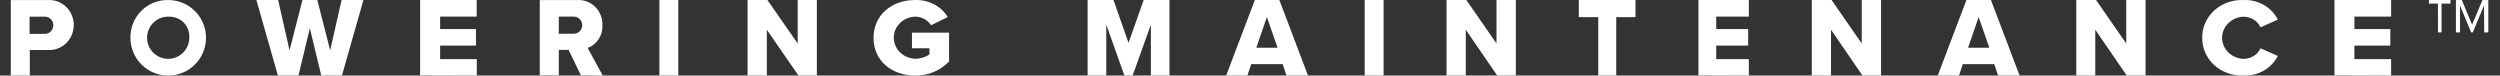 <svg width="397" height="12" viewBox="0 0 397 12" fill="none" xmlns="http://www.w3.org/2000/svg">
<rect x="0" y="0" width="397" height="12" fill="#333333" stroke="none"/>
<path d="M1.714 12V0.009H7.573C8.103 -0.028 8.635 0.047 9.136 0.23C9.637 0.413 10.095 0.698 10.484 1.07C10.872 1.442 11.182 1.891 11.393 2.391C11.605 2.89 11.714 3.428 11.714 3.973C11.714 4.517 11.605 5.056 11.393 5.555C11.182 6.054 10.872 6.504 10.484 6.875C10.095 7.247 9.637 7.533 9.136 7.715C8.635 7.898 8.103 7.973 7.573 7.936H4.732V12H1.714ZM7.138 2.645H4.697V5.373H7.138C7.491 5.373 7.83 5.229 8.079 4.973C8.329 4.718 8.469 4.371 8.469 4.009C8.469 3.647 8.329 3.301 8.079 3.045C7.83 2.789 7.491 2.645 7.138 2.645Z" fill="white"/>
<path d="M26.917 0.009C28.094 0.048 29.233 0.433 30.193 1.116C31.153 1.799 31.89 2.749 32.313 3.847C32.737 4.946 32.827 6.145 32.573 7.295C32.319 8.445 31.733 9.494 30.886 10.313C30.04 11.132 28.971 11.683 27.813 11.899C26.655 12.114 25.459 11.984 24.375 11.525C23.29 11.066 22.365 10.297 21.714 9.316C21.064 8.335 20.716 7.183 20.715 6.006C20.699 5.196 20.849 4.392 21.157 3.644C21.466 2.895 21.925 2.218 22.507 1.655C23.09 1.092 23.782 0.655 24.54 0.372C25.299 0.089 26.108 -0.035 26.917 0.009ZM26.917 2.643C26.246 2.601 25.578 2.761 24.999 3.103C24.42 3.445 23.957 3.953 23.671 4.561C23.384 5.169 23.287 5.849 23.392 6.513C23.496 7.177 23.798 7.794 24.258 8.284C24.718 8.775 25.314 9.116 25.97 9.263C26.626 9.411 27.311 9.358 27.937 9.111C28.562 8.865 29.099 8.436 29.478 7.881C29.857 7.326 30.06 6.669 30.061 5.997C30.092 5.567 30.033 5.135 29.888 4.729C29.744 4.323 29.516 3.951 29.221 3.637C28.926 3.323 28.569 3.073 28.172 2.903C27.776 2.734 27.348 2.648 26.917 2.652V2.643Z" fill="white"/>
<path d="M51.018 12L49.205 4.485L47.393 12H44.131L40.714 0H44.167L45.979 8.006L48.027 0H50.392L52.431 8.006L54.244 0H57.714L54.298 12H51.018Z" fill="white"/>
<path d="M66.714 11.973V0H75.696V2.632H69.891V4.62H75.584V7.244H69.891V9.395H75.714V12L66.714 11.973Z" fill="white"/>
<path d="M92.248 11.964L90.283 7.914H88.737V11.964H85.714V0.013H91.581C92.112 -0.031 92.647 0.04 93.15 0.222C93.652 0.404 94.111 0.692 94.497 1.068C94.882 1.444 95.185 1.898 95.386 2.402C95.587 2.906 95.68 3.447 95.661 3.99C95.707 4.771 95.504 5.545 95.083 6.198C94.661 6.851 94.044 7.348 93.323 7.615L95.714 12L92.248 11.964ZM91.128 2.64H88.737V5.358H91.128C91.481 5.358 91.82 5.215 92.07 4.96C92.32 4.705 92.461 4.36 92.461 3.999C92.461 3.639 92.32 3.293 92.07 3.038C91.82 2.783 91.481 2.64 91.128 2.64Z" fill="white"/>
<path d="M104.714 12V0H107.714V12H104.714Z" fill="white"/>
<path d="M126.798 12L121.775 4.722V12H118.714V0H121.865L126.672 6.914V0H129.714V12H126.798Z" fill="white"/>
<path d="M145.283 0.005C146.329 -0.039 147.368 0.188 148.288 0.662C149.208 1.136 149.973 1.839 150.502 2.695L147.865 4.009C147.594 3.591 147.214 3.246 146.762 3.007C146.31 2.768 145.801 2.642 145.283 2.643C144.378 2.686 143.526 3.058 142.902 3.68C142.278 4.302 141.93 5.127 141.93 5.985C141.93 6.843 142.278 7.668 142.902 8.29C143.526 8.912 144.378 9.283 145.283 9.327C146.113 9.342 146.926 9.099 147.596 8.635V7.662H144.821V5.192H150.714V9.748C150.038 10.469 149.205 11.044 148.273 11.433C147.34 11.822 146.33 12.015 145.311 11.999C141.675 11.999 138.714 9.695 138.714 6.024C138.714 2.353 141.647 0.005 145.283 0.005Z" fill="white"/>
<path d="M182.762 12V3.903L179.861 12H178.559L175.676 3.903V12H172.714V0H176.822L179.21 6.805L181.615 0H185.714V12H182.762Z" fill="white"/>
<path d="M204.298 12L203.688 10.18H198.695L198.085 12H194.714L199.269 0H203.159L207.714 12H204.298ZM201.182 2.702L199.506 7.578H202.877L201.182 2.702Z" fill="white"/>
<path d="M216.714 12V0H219.714V12H216.714Z" fill="white"/>
<path d="M237.762 12L232.765 4.722V12H229.714V0H232.855L237.646 6.914V0H240.714V12H237.762Z" fill="white"/>
<path d="M253.803 12V2.723H250.714V0H259.714V2.723H256.659V12H253.803Z" fill="white"/>
<path d="M269.714 11.973V0H277.714V2.632H272.535V4.62H277.607V7.244H272.535V9.395H277.714V12L269.714 11.973Z" fill="white"/>
<path d="M295.762 12L290.765 4.722V12H287.714V0H290.855L295.646 6.914V0H298.714V12H295.762Z" fill="white"/>
<path d="M317.298 12L316.688 10.18H311.695L311.085 12H307.714L312.269 0H316.159L320.714 12H317.298ZM314.21 2.702L312.533 7.578H315.904L314.21 2.702Z" fill="white"/>
<path d="M337.736 12L332.729 4.722V12H329.714V0H332.855L337.646 6.914V0H340.714V12H337.736Z" fill="white"/>
<path d="M349.715 6.005C349.699 5.2 349.859 4.401 350.183 3.656C350.508 2.912 350.992 2.238 351.604 1.676C352.217 1.114 352.945 0.676 353.744 0.388C354.544 0.101 355.397 -0.029 356.252 0.006C357.388 -0.045 358.514 0.224 359.487 0.778C360.46 1.331 361.235 2.145 361.714 3.115L358.978 4.336C358.748 3.836 358.367 3.41 357.882 3.11C357.398 2.811 356.831 2.651 356.252 2.65C355.339 2.694 354.478 3.066 353.848 3.69C353.218 4.313 352.867 5.14 352.867 6C352.867 6.861 353.218 7.688 353.848 8.311C354.478 8.935 355.339 9.307 356.252 9.351C356.83 9.35 357.396 9.19 357.88 8.893C358.364 8.595 358.745 8.171 358.978 7.674L361.714 8.886C361.231 9.853 360.455 10.664 359.483 11.217C358.511 11.77 357.387 12.041 356.252 11.995C355.398 12.028 354.546 11.898 353.748 11.611C352.95 11.323 352.223 10.886 351.611 10.325C350.999 9.764 350.515 9.092 350.189 8.349C349.863 7.606 349.702 6.808 349.715 6.005Z" fill="white"/>
<path d="M370.714 11.973V0H379.714V2.632H373.879V4.62H379.584V7.244H373.879V9.395H379.714V12L370.714 11.973Z" fill="white"/>
<path d="M387.14 0.576H385.714V0H389.143V0.576H387.717V5.143H387.154L387.14 0.576Z" fill="white"/>
<path d="M394.461 0.868L392.678 5.143H392.415L390.649 0.868V5.143H390V0H390.928L392.571 3.918L394.215 0H395.143V5.143H394.494L394.461 0.868Z" fill="white"/>
</svg>
